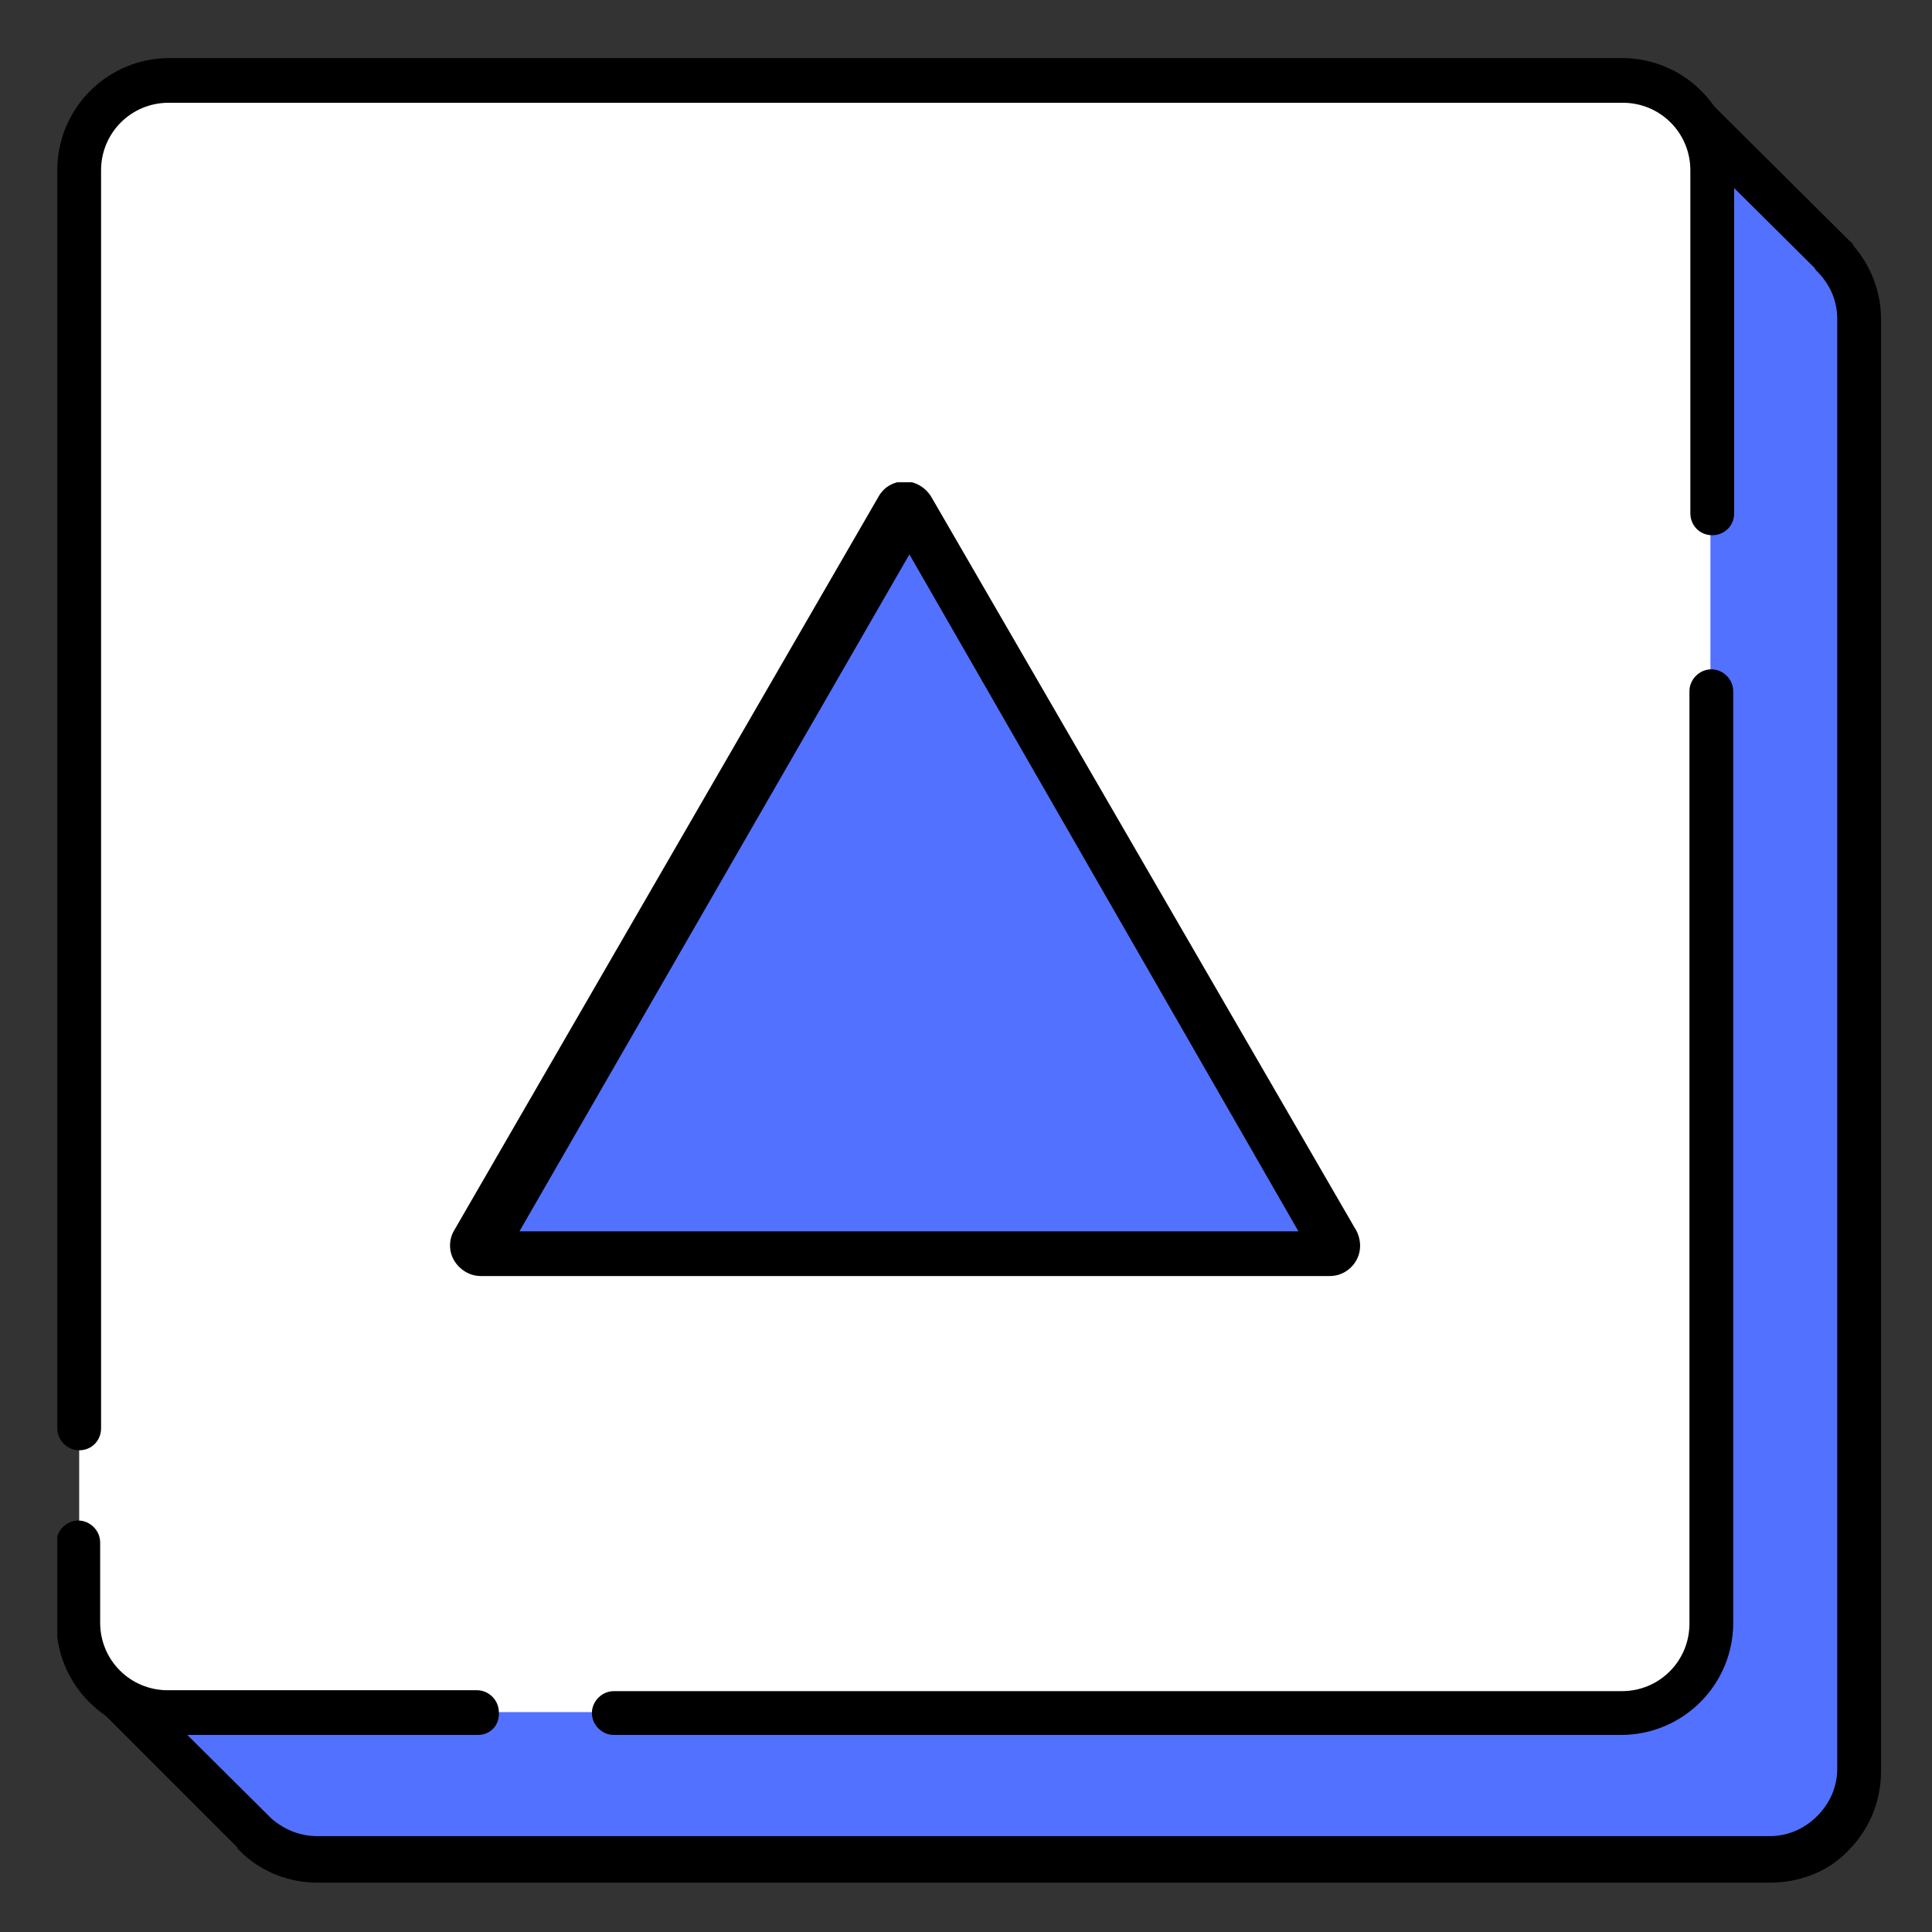 <?xml version="1.0" encoding="UTF-8" standalone="no" ?>
<!DOCTYPE svg PUBLIC "-//W3C//DTD SVG 1.1//EN" "http://www.w3.org/Graphics/SVG/1.1/DTD/svg11.dtd">
<svg xmlns="http://www.w3.org/2000/svg" xmlns:xlink="http://www.w3.org/1999/xlink" version="1.1" width="1080" height="1080" viewBox="0 0 1080 1080" xml:space="preserve">
<rect x="0" y="0" width="1080" height="1080" fill="#333333" stroke="none"/>
<desc>Created with Fabric.js 5.2.4</desc>
<defs>
</defs>
<rect x="0" y="0" width="100%" height="100%" fill="transparent"></rect>
<g transform="matrix(1 0 0 1 540 540)" id="48a49684-8c1f-4f7a-a0c5-b17252756d93"  >
<rect style="stroke: none; stroke-width: 1; stroke-dasharray: none; stroke-linecap: butt; stroke-dashoffset: 0; stroke-linejoin: miter; stroke-miterlimit: 4; fill: rgb(255,255,255); fill-rule: nonzero; opacity: 1; visibility: hidden;" vector-effect="non-scaling-stroke"  x="-540" y="-540" rx="0" ry="0" width="1080" height="1080" />
</g>
<g transform="matrix(1 0 0 1 540 540)" id="17423e1d-743e-4fcc-8611-a9f922f344fa"  >
</g>
<g transform="matrix(5.1 0 0 5.1 541.51 542.46)"  >
<g style="" vector-effect="non-scaling-stroke"   >
		<g transform="matrix(1 0 0 1 1.65 1.6)"  >
<path style="stroke: none; stroke-width: 1; stroke-dasharray: none; stroke-linecap: butt; stroke-dashoffset: 0; stroke-linejoin: miter; stroke-miterlimit: 4; fill: rgb(82,113,255); fill-rule: nonzero; opacity: 1;" vector-effect="non-scaling-stroke"  transform=" translate(-149.85, -358.1)" d="M 53.8 435.2 L 70.1 451.5 L 69.8 451.2 C 71.6 453 74 454.1 76.7 454.1 L 236 454.1 C 238.7 454.1 241.2 453 243 451.2 C 244.8 449.4 245.9 447 245.9 444.2 L 245.9 285.1 C 245.9 282.4 244.8 279.9 243 278.1 L 243.2 278.2 L 227 262.1" stroke-linecap="round" />
</g>
		<g transform="matrix(1 0 0 1 1.58 1.62)" clip-path="url(#CLIPPATH_57)"  >
<clipPath id="CLIPPATH_57" >
	<rect transform="matrix(1 0 0 1 -0.28 -0.48)" id="SVGID_2_" x="-98.8" y="-98.95" rx="0" ry="0" width="197.6" height="197.9" />
</clipPath>
<path style="stroke: none; stroke-width: 1; stroke-dasharray: none; stroke-linecap: butt; stroke-dashoffset: 0; stroke-linejoin: miter; stroke-miterlimit: 4; fill: rgb(0,0,0); fill-rule: nonzero; opacity: 1;" vector-effect="non-scaling-stroke"  transform=" translate(-149.78, -358.13)" d="M 236 456.5 L 76.8 456.5 C 73.8 456.5 70.9 455.4 68.7 453.4 C 68.6 453.3 68.6 453.3 68.5 453.2 L 68.4 453.1 C 68.3 453 68.2 452.9 68.1 452.8 C 68 452.7 68 452.7 68 452.6 L 52.1 436.7 C 51.1 435.7 51.1 434.2 52.1 433.3 C 53 432.3 54.6 432.3 55.5 433.3 L 71.8 449.5 C 73.2 450.7 74.9 451.4 76.8 451.4 L 236 451.4 C 238 451.4 239.8 450.6 241.2 449.2 C 242.6 447.8 243.4 446 243.4 444 L 243.4 285.1 C 243.4 283.1 242.6 281.3 241.2 279.9 C 241.1 279.8 241 279.7 240.9 279.5 L 225.2 263.9 C 224.3 263 224.2 261.4 225.2 260.5 C 226.2 259.5 227.7 259.5 228.6 260.5 L 244.8 276.6 C 245 276.7 245.1 276.9 245.2 277.1 C 247.1 279.3 248.2 282.2 248.2 285.1 L 248.2 444.3 C 248.2 447.6 246.9 450.7 244.6 453 C 242.4 455.3 239.3 456.5 236 456.5 L 236 456.5 z" stroke-linecap="round" />
</g>
		<g transform="matrix(1 0 0 1 -8.1 -8.1)"  >
<path style="stroke: none; stroke-width: 1; stroke-dasharray: none; stroke-linecap: butt; stroke-dashoffset: 0; stroke-linejoin: miter; stroke-miterlimit: 4; fill: rgb(255,255,255); fill-rule: nonzero; opacity: 1;" vector-effect="non-scaling-stroke"  transform=" translate(-140.1, -348.4)" d="M 60.5 259 L 219.7 259 C 220.3 259 221 259.1 221.6 259.2 C 222.2 259.3 222.8 259.5 223.4 259.8 C 224 260 224.6 260.3 225.1 260.7 C 225.6 261.1 226.1 261.5 226.6 261.9 C 227.1 262.4 227.5 262.9 227.8 263.4 C 228.2 263.9 228.5 264.5 228.7 265.1 C 228.9 265.7 229.1 266.3 229.3 266.9 C 229.4 267.5 229.5 268.2 229.5 268.8 L 229.5 428 C 229.5 428.6 229.4 429.3 229.3 429.9 C 229.2 430.5 229 431.1 228.7 431.7 C 228.5 432.3 228.1 432.9 227.8 433.4 C 227.4 433.9 227 434.4 226.6 434.9 C 226.1 435.4 225.6 435.8 225.1 436.1 C 224.6 436.4 224 436.8 223.4 437 C 222.8 437.2 222.2 437.4 221.6 437.6 C 221 437.7 220.3 437.8 219.7 437.8 L 60.5 437.8 C 59.9 437.8 59.2 437.7 58.6 437.6 C 58 437.5 57.4 437.3 56.8 437 C 56.2 436.8 55.6 436.4 55.1 436.1 C 54.6 435.8 54.1 435.3 53.6 434.9 C 53.1 434.4 52.7 433.9 52.4 433.4 C 52 432.9 51.7 432.3 51.5 431.7 C 51.3 431.1 51.1 430.5 50.9 429.9 C 50.8 429.3 50.7 428.6 50.7 428 L 50.7 268.8 C 50.7 268.2 50.8 267.5 50.9 266.9 C 51 266.3 51.2 265.7 51.5 265.1 C 51.7 264.5 52 263.9 52.4 263.4 C 52.8 262.9 53.2 262.4 53.6 261.9 C 54.1 261.4 54.6 261 55.1 260.7 C 55.6 260.4 56.2 260 56.8 259.8 C 57.4 259.6 58 259.4 58.6 259.2 C 59.2 259 59.9 259 60.5 259 z" stroke-linecap="round" />
</g>
		<g transform="matrix(1 0 0 1 -75.75 72.05)" clip-path="url(#CLIPPATH_58)"  >
<clipPath id="CLIPPATH_58" >
	<rect transform="matrix(1 0 0 1 0.4 0.1)" id="SVGID_4_" x="-24.55" y="-12.65" rx="0" ry="0" width="49.1" height="25.3" />
</clipPath>
<path style="stroke: none; stroke-width: 1; stroke-dasharray: none; stroke-linecap: butt; stroke-dashoffset: 0; stroke-linejoin: miter; stroke-miterlimit: 4; fill: rgb(0,0,0); fill-rule: nonzero; opacity: 1;" vector-effect="non-scaling-stroke"  transform=" translate(-72.45, -428.55)" d="M 94.4 440.3 L 60.5 440.3 C 53.7 440.3 48.2 434.8 48.2 428 L 48.2 419.2 C 48.2 417.9 49.3 416.8 50.6 416.8 C 51.9 416.8 53 417.9 53 419.2 L 53 428 C 53 432.1 56.3 435.4 60.4 435.4 L 94.3 435.4 C 95.6 435.4 96.7 436.5 96.7 437.8 C 96.8 439.2 95.8 440.3 94.4 440.3 z" stroke-linecap="round" />
</g>
		<g transform="matrix(1 0 0 1 21.25 25.4)"  >
<path style="stroke: none; stroke-width: 1; stroke-dasharray: none; stroke-linecap: butt; stroke-dashoffset: 0; stroke-linejoin: miter; stroke-miterlimit: 4; fill: rgb(0,0,0); fill-rule: nonzero; opacity: 1;" vector-effect="non-scaling-stroke"  transform=" translate(-169.45, -381.9)" d="M 219.7 440.3 L 109.3 440.3 C 108 440.3 106.9 439.2 106.9 437.9 C 106.9 436.6 108 435.5 109.3 435.5 L 219.8 435.5 C 223.9 435.5 227.2 432.2 227.2 428.1 L 227.2 325.9 C 227.2 324.6 228.3 323.5 229.6 323.5 C 230.9 323.5 232 324.6 232 325.9 L 232 428 C 232 434.8 226.5 440.3 219.7 440.3 z" stroke-linecap="round" />
</g>
		<g transform="matrix(1 0 0 1 -8 -23.7)" clip-path="url(#CLIPPATH_59)"  >
<clipPath id="CLIPPATH_59" >
	<rect transform="matrix(1 0 0 1 0.65 0.1)" id="SVGID_6_" x="-92.55" y="-76.4" rx="0" ry="0" width="185.1" height="152.8" />
</clipPath>
<path style="stroke: none; stroke-width: 1; stroke-dasharray: none; stroke-linecap: butt; stroke-dashoffset: 0; stroke-linejoin: miter; stroke-miterlimit: 4; fill: rgb(0,0,0); fill-rule: nonzero; opacity: 1;" vector-effect="non-scaling-stroke"  transform=" translate(-140.2, -332.8)" d="M 50.7 409.1 C 49.4 409.1 48.3 408 48.3 406.7 L 48.3 268.8 C 48.3 262 53.8 256.5 60.6 256.5 L 219.8 256.5 C 226.6 256.5 232.1 262 232.1 268.8 L 232.1 306.4 C 232.1 307.8 231 308.8 229.7 308.8 C 228.3 308.8 227.3 307.7 227.3 306.4 L 227.3 268.8 C 227.3 264.7 224 261.4 219.9 261.4 L 60.5 261.4 C 56.4 261.4 53.1 264.7 53.1 268.8 L 53.1 406.7 C 53.1 408 52.1 409.1 50.7 409.1 z" stroke-linecap="round" />
</g>
		<g transform="matrix(1 0 0 1 -6.97 -10.05)" clip-path="url(#CLIPPATH_60)"  >
<clipPath id="CLIPPATH_60" >
	<rect transform="matrix(1 0 0 1 -0.03 0.05)" id="SVGID_8_" x="-50" y="-43.5" rx="0" ry="0" width="100" height="87" />
</clipPath>
<path style="stroke: none; stroke-width: 1; stroke-dasharray: none; stroke-linecap: butt; stroke-dashoffset: 0; stroke-linejoin: miter; stroke-miterlimit: 4; fill: rgb(0,0,0); fill-rule: nonzero; opacity: 1;" vector-effect="non-scaling-stroke"  transform=" translate(-141.23, -346.45)" d="M 144.1 304.6 C 143.5 303.6 142.4 302.9 141.2 302.9 C 140 302.9 138.9 303.5 138.3 304.6 L 91.8 385 C 91.2 386 91.2 387.3 91.8 388.3 C 92.4 389.3 93.5 390 94.7 390 L 187.8 390 C 187.8 390 187.8 390 187.8 390 C 189.6 390 191.1 388.5 191.1 386.7 C 191.1 386 190.9 385.3 190.5 384.7 L 144.1 304.6 z M 100.4 383.4 L 141.2 313 L 182 383.4 L 100.4 383.4 z" stroke-linecap="round" />
</g>
		<g transform="matrix(1 0 0 1 -6.55 -8.5)" clip-path="url(#CLIPPATH_61)"  >
<clipPath id="CLIPPATH_61" >
	<polygon transform="matrix(1 0 0 1 0 0.05)" id="SVGID_12_" clip-path="url(#undefined)" points="0.05,-37.15 42.75,37.15 -42.75,37.15 " />
</clipPath>
<path style="stroke: none; stroke-width: 1; stroke-dasharray: none; stroke-linecap: butt; stroke-dashoffset: 0; stroke-linejoin: miter; stroke-miterlimit: 4; fill: rgb(82,113,255); fill-rule: nonzero; opacity: 1;" vector-effect="non-scaling-stroke"  transform=" translate(-141.65, -348)" d="M 98.9 310.9 L 184.4 310.9 L 184.4 385.1 L 98.9 385.1 L 98.9 310.9 z" stroke-linecap="round" />
</g>
</g>
</g>
</svg>